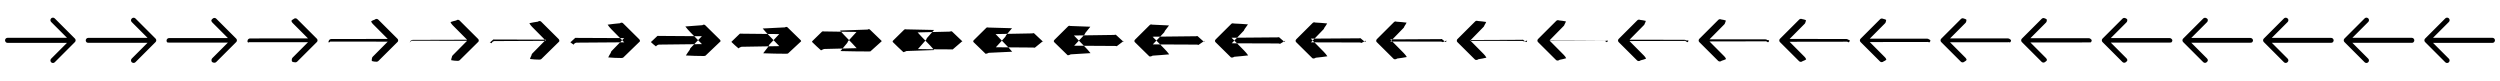 <svg xmlns="http://www.w3.org/2000/svg" viewBox="0 0 496 16" width="496" height="16"><path d="M1.196 8.397c-.018-.013-.034-.027-.05-.043C1.053 8.26 1 8.133 1 8c0-.133.053-.26.146-.354.094-.093.221-.146.354-.146h11.793c-1.049-1.049-2.098-2.097-3.147-3.146C10.053 4.26 10 4.133 10 4c.001-.132.053-.259.147-.353.094-.094.221-.146.353-.147.133 0 .26.053.354.146l2 2 2 2c.062.062.107.139.13.224.023.085.023.175 0 .26-.023.085-.068.162-.13.224l-4 4c-.094.093-.221.146-.354.146-.132-.001-.259-.053-.353-.147-.094-.094-.146-.221-.147-.353 0-.133.053-.26.146-.354 1.049-1.049 2.098-2.097 3.147-3.146H1.5c-.022 0-.044-.001-.066-.004-.022-.003-.043-.008-.064-.013-.021-.006-.042-.013-.062-.021-.02-.008-.039-.018-.058-.029-.019-.011-.037-.023-.054-.036M17.195 8.396c-.017-.013-.034-.027-.049-.042-.089-.09-.139-.214-.136-.343 0-.133.054-.259.147-.353.094-.093.221-.146.354-.146 3.921 0 7.843-.001 11.764-.001-1.046-1.046-2.093-2.093-3.14-3.139-.095-.096-.15-.226-.153-.361.011-.132.072-.258.176-.352.094-.094.22-.146.352-.147.133 0 .26.053.353.146.665.665 1.33 1.33 1.996 1.995l1.995 1.995c.062.062.107.139.13.223.023.085.023.175 0 .26-.023.084-.068.161-.13.222-1.33 1.33-2.66 2.66-3.99 3.989-.094.093-.221.146-.354.146-.142-.001-.278-.053-.381-.147-.092-.096-.141-.226-.139-.36 0-.133.053-.26.146-.354 1.046-1.046 2.093-2.092 3.139-3.139H17.51c-.022 0-.044-.002-.066-.005-.022-.003-.044-.007-.065-.012-.024-.002-.048-.006-.071-.011-.02-.008-.04-.018-.059-.028-.018-.011-.037-.023-.054-.036M33.194 8.394c-.017-.012-.033-.025-.048-.04-.078-.079-.116-.19-.102-.308.001-.13.055-.255.148-.348.095-.092.222-.145.354-.146 3.89-.001 7.78-.003 11.669-.004-1.037-1.039-2.076-2.078-3.115-3.116-.103-.105-.166-.241-.178-.384.043-.131.136-.256.271-.349.094-.093.219-.145.35-.146.132 0 .258.053.351.144.66.66 1.32 1.319 1.98 1.979.659.659 1.319 1.319 1.979 1.978.061.062.106.138.129.222.023.084.023.172.001.256-.022.083-.066.158-.127.218-1.32 1.318-2.639 2.636-3.959 3.954-.094.091-.221.143-.354.143-.173-.001-.34-.053-.475-.146-.082-.104-.122-.241-.112-.382.001-.133.054-.259.146-.354 1.038-1.038 2.076-2.077 3.113-3.115l-11.67-.003c-.023 0-.046-.002-.068-.004-.023-.003-.045-.007-.067-.012-.035.009-.069.016-.103.022-.021-.007-.041-.016-.059-.026-.019-.01-.037-.021-.054-.033M49.191 8.39c-.016-.01-.031-.023-.045-.036-.056-.057-.073-.146-.039-.241.003-.128.058-.25.152-.341.095-.091.222-.144.354-.146 3.831-.003 7.662-.006 11.491-.01-1.021-1.025-2.045-2.049-3.069-3.073-.118-.119-.196-.27-.224-.427.103-.128.255-.252.449-.343.092-.092.216-.143.345-.144.13 0 .255.052.347.142.65.649 1.3 1.299 1.95 1.948.649.649 1.299 1.298 1.949 1.947.061.06.105.135.128.218.023.082.024.169.002.252-.02.08-.063.152-.123.209-1.299 1.295-2.599 2.591-3.901 3.887-.094.088-.221.139-.354.139-.23-.001-.455-.052-.648-.144-.065-.118-.088-.269-.062-.425.002-.131.055-.257.146-.352 1.022-1.024 2.043-2.048 3.064-3.072-3.831-.003-7.662-.005-11.494-.006-.024-.001-.048-.003-.072-.005-.024-.003-.047-.006-.069-.009-.055.029-.11.056-.164.083-.021-.007-.041-.014-.06-.022-.019-.009-.037-.018-.053-.029M65.187 8.384c-.016-.009-.029-.018-.041-.03-.022-.023-.006-.077.061-.137.005-.121.061-.239.156-.329.096-.088.223-.141.354-.146 3.74-.004 7.477-.011 11.212-.017-.997-1.003-1.996-2.006-2.997-3.007-.141-.142-.244-.315-.296-.493.197-.126.443-.246.728-.336.091-.089.213-.138.339-.14.127 0 .249.05.34.139.634.633 1.268 1.266 1.903 1.899.634.633 1.268 1.265 1.903 1.898.06.059.103.131.126.211.023.08.024.165.002.245-.017.076-.057.143-.116.195-1.266 1.26-2.536 2.521-3.807 3.783-.094.084-.221.131-.354.131-.322-.001-.639-.05-.924-.139-.037-.142-.034-.315.017-.493.004-.13.057-.255.146-.35.997-1.001 1.993-2.003 2.987-3.004-3.737-.005-7.475-.009-11.215-.011-.026-.002-.052-.005-.078-.007-.026-.001-.051-.003-.074-.005-.087.062-.173.121-.259.18-.022-.005-.043-.01-.062-.016-.019-.006-.036-.013-.051-.021M81.18 8.374c-.014-.005-.025-.011-.034-.02.028.027.093.025.207.017.008-.114.067-.226.164-.312.097-.085.224-.138.353-.146 3.605-.008 7.206-.019 10.802-.03-.959-.971-1.924-1.941-2.891-2.908-.175-.176-.312-.381-.402-.592.336-.121.718-.237 1.138-.323.088-.086.206-.134.329-.135.124 0 .242.048.329.133.612.609 1.224 1.218 1.835 1.828.612.609 1.224 1.218 1.835 1.827.058.056.101.125.124.202.022.076.024.158.004.234-.013.07-.05.129-.107.175-1.219 1.208-2.444 2.417-3.672 3.629-.094.077-.221.121-.354.121-.455 0-.906-.048-1.326-.134.003-.175.045-.381.133-.591.007-.128.059-.252.146-.347.961-.968 1.919-1.937 2.875-2.904-3.601-.008-7.204-.015-10.808-.019-.028-.004-.058-.007-.086-.008-.029-.001-.057-.001-.083 0-.132.108-.265.216-.396.321-.024-.002-.046-.004-.065-.007-.019-.002-.036-.006-.05-.011M97.172 8.361c-.012 0-.021-.002-.026-.007.098.097.231.166.409.229.013-.102.076-.205.174-.287.099-.08.226-.133.354-.146 3.417-.013 6.829-.03 10.233-.047-.908-.926-1.824-1.851-2.745-2.772-.221-.222-.407-.473-.548-.728.528-.115 1.099-.225 1.707-.306.084-.081.197-.127.315-.128.118 0 .231.045.315.125.58.576 1.16 1.153 1.74 1.729.58.576 1.16 1.153 1.74 1.728.056.053.098.118.12.19.022.071.024.147.007.219-.008.061-.04.111-.093.147-1.155 1.137-2.317 2.274-3.484 3.416-.094.068-.221.107-.354.107-.641-.001-1.278-.046-1.886-.127.06-.222.155-.472.295-.727.01-.125.062-.248.145-.344.911-.922 1.817-1.844 2.719-2.765-3.411-.013-6.826-.023-10.243-.03-.032-.006-.065-.01-.098-.01s-.064.003-.092.008c-.197.174-.393.346-.589.518-.026.001-.049.003-.068.005-.02.002-.035.003-.047.003M113.16 8.344c-.009.006-.014.01-.014.01.19.189.412.352.677.51.018-.088.086-.179.187-.255.102-.074.229-.127.354-.146 3.169-.018 6.331-.044 9.482-.07-.841-.867-1.692-1.733-2.552-2.592-.283-.283-.533-.593-.741-.908.781-.106 1.602-.208 2.458-.283.08-.075.186-.117.296-.119.111 0 .217.042.296.115.539.533 1.077 1.066 1.616 1.599.538.533 1.076 1.065 1.614 1.597.054.048.093.107.115.173.022.065.025.134.01.199 0 .05-.025.086-.075.11-1.069 1.042-2.148 2.086-3.235 3.136-.094.056-.221.088-.354.088-.886-.001-1.768-.043-2.624-.118.133-.284.3-.594.507-.907.015-.122.067-.243.145-.339.844-.861 1.682-1.723 2.513-2.582-3.16-.019-6.326-.034-9.496-.044-.036-.009-.075-.014-.113-.013-.039.001-.075.008-.107.018-.281.26-.562.519-.843.777-.028.006-.053.013-.072.021-.02.009-.035.017-.044.023M129.146 8.323c-.006.014-.006.025 0 .031.304.303.636.582 1.007.857.026-.07.1-.148.204-.215.104-.068.231-.121.353-.147 2.864-.026 5.717-.061 8.555-.098-.757-.794-1.529-1.586-2.312-2.369-.359-.36-.689-.743-.981-1.131 1.094-.095 2.224-.187 3.385-.255.074-.067.172-.105.273-.107.103-.001.2.036.274.102.487.48.974.959 1.461 1.438.487.479.973.958 1.46 1.436.05.042.088.094.109.152.021.057.026.118.014.175.009.035-.009.056-.053.064-.963.925-1.94 1.853-2.929 2.789-.094.041-.221.065-.354.065-1.188-.001-2.373-.039-3.534-.106.224-.36.478-.743.769-1.13.021-.117.073-.235.145-.332.762-.786 1.515-1.573 2.259-2.357-2.852-.026-5.711-.047-8.575-.061-.043-.013-.088-.019-.133-.016-.045.002-.087.013-.123.03-.386.367-.772.732-1.157 1.097-.032.011-.058.026-.078.042-.02.015-.033.032-.039.046M145.13 8.299c-.003.023.003.042.016.055.431.43.887.84 1.377 1.245.034-.05.115-.111.222-.17.108-.059.235-.112.354-.147 2.521-.034 5.028-.081 7.515-.129-.663-.712-1.346-1.423-2.044-2.121-.445-.444-.863-.91-1.249-1.379 1.445-.084 2.922-.164 4.425-.224.067-.059.156-.092.247-.094.092-.001.181.031.248.088.429.419.859.839 1.288 1.257.429.419.858.837 1.287 1.255.046.035.081.08.102.129.021.048.027.1.018.148.02.019.011.021-.028.012-.844.795-1.707 1.592-2.585 2.401-.094.024-.221.039-.354.039-1.527-.001-3.051-.034-4.555-.093.326-.445.679-.911 1.063-1.379.028-.112.08-.228.145-.326.669-.702 1.327-1.404 1.973-2.103-2.505-.034-5.02-.062-7.542-.08-.049-.018-.102-.025-.154-.021-.052.005-.101.02-.142.044-.503.486-1.006.972-1.508 1.456-.036.018-.065.04-.085.064-.02.025-.032.05-.034.073M161.114 8.275c.001.031.012.059.032.079.559.559 1.14 1.099 1.75 1.637.043-.03.13-.075.241-.126.111-.05.238-.103.353-.146 2.177-.043 4.334-.101 6.468-.162-.569-.629-1.162-1.257-1.775-1.869-.53-.53-1.038-1.079-1.518-1.63 1.798-.072 3.624-.141 5.472-.192.062-.051.141-.08.222-.082.082-.001.161.026.221.074.372.359.743.718 1.114 1.076.371.358.742.715 1.112 1.072.043.029.075.065.096.105.02.04.028.082.022.121.031.003.03-.013-.003-.04-.724.663-1.472 1.329-2.238 2.009-.094.008-.221.013-.354.013-1.869-.001-3.735-.029-5.584-.08.429-.531.88-1.079 1.359-1.63.035-.106.086-.22.144-.318.577-.617 1.139-1.236 1.686-1.848-2.155-.043-4.324-.078-6.501-.1-.055-.022-.116-.031-.175-.025-.06.007-.116.027-.161.058-.621.607-1.242 1.213-1.863 1.818-.039.024-.07.054-.091.087-.021.033-.03.067-.029.099M177.099 8.253c.004.039.021.075.047.101.678.677 1.374 1.34 2.095 1.999.051-.011.144-.041.258-.084.115-.043.242-.096.354-.146 1.857-.051 3.692-.12 5.498-.191-.482-.554-.992-1.104-1.525-1.637-.609-.61-1.201-1.235-1.768-1.863 2.125-.061 4.274-.119 6.442-.162.055-.043.125-.068.197-.07.073-.002.143.02.198.06.317.303.635.606.952.908.317.302.634.603.951.903.038.023.069.052.089.084.02.032.029.065.026.096.041-.012.048-.045.02-.088-.613.541-1.254 1.085-1.917 1.647-.094-.008-.221-.012-.354-.012-2.185-.001-4.368-.025-6.536-.068.524-.61 1.067-1.235 1.633-1.862.041-.102.092-.212.144-.312.491-.539.964-1.078 1.42-1.611-1.832-.051-3.68-.093-5.538-.119-.061-.026-.129-.036-.196-.028-.066.008-.128.033-.178.071-.73.718-1.461 1.435-2.19 2.152-.043.03-.076.067-.097.108-.021.041-.03.084-.025.124M193.086 8.233c.007.047.028.089.06.121.782.782 1.58 1.551 2.398 2.318.058.005.156-.011.273-.048.118-.036.245-.089.354-.146 1.576-.058 3.128-.136 4.647-.217-.405-.487-.843-.97-1.306-1.433-.679-.679-1.343-1.372-1.987-2.067 2.412-.051 4.845-.1 7.293-.136.05-.037.112-.058.177-.06.064-.001.127.016.176.049.27.254.54.507.81.76.27.252.54.504.809.755.036.017.064.04.084.064.019.025.029.051.03.074.049-.024.064-.073.04-.13-.516.434-1.063.871-1.636 1.328-.094-.021-.221-.033-.354-.033-2.463 0-4.924-.02-7.372-.057.607-.68 1.231-1.372 1.874-2.067.046-.097.097-.205.143-.306.416-.469.811-.94 1.187-1.403-1.549-.058-3.115-.105-4.692-.135-.066-.029-.14-.04-.213-.031-.073.009-.14.038-.194.082-.826.816-1.652 1.631-2.478 2.446-.046.035-.081.079-.102.127-.022.048-.029.098-.021.145M209.074 8.216c.01.053.035.101.072.138.872.871 1.757 1.732 2.658 2.591.064.02.167.015.287-.016.12-.03.247-.083.353-.146 1.336-.064 2.643-.15 3.916-.239-.34-.429-.715-.855-1.117-1.258-.74-.739-1.467-1.49-2.176-2.242 2.659-.043 5.335-.084 8.024-.114.046-.031.102-.049.159-.051.058-.002.113.012.158.039.23.212.46.423.689.633.229.21.458.419.686.627.033.013.06.03.079.048.019.019.031.038.034.055.056-.036.077-.097.057-.166-.432.341-.899.687-1.394 1.055-.093-.034-.221-.052-.353-.052-2.702 0-5.402-.017-8.092-.048.68-.739 1.372-1.49 2.082-2.242.05-.093.101-.2.142-.301.351-.41.679-.822.986-1.225-1.304-.064-2.628-.116-3.964-.148-.071-.033-.151-.045-.228-.034-.078.01-.151.042-.208.091-.909.9-1.817 1.8-2.725 2.699-.049.039-.086.089-.107.142-.022.054-.028.111-.018.164M225.065 8.202c.012.058.04.111.081.152.948.948 1.907 1.887 2.88 2.824.069.033.176.036.298.011.122-.025.249-.078.353-.147 1.13-.068 2.23-.161 3.292-.257-.283-.38-.605-.756-.956-1.108-.791-.791-1.571-1.591-2.337-2.392 2.87-.036 5.754-.07 8.649-.095.041-.026.091-.041.143-.043.052-.002.101.009.142.03.196.176.391.351.585.525.195.173.389.347.583.519.03.008.056.02.075.034.019.013.031.027.036.038.062-.045.088-.117.072-.197-.36.263-.759.53-1.187.822-.094-.044-.221-.068-.354-.068-2.905 0-5.809-.014-8.704-.04.74-.79 1.492-1.59 2.258-2.391.054-.091.105-.196.142-.297.296-.36.567-.721.815-1.073-1.097-.069-2.214-.125-3.345-.16-.075-.035-.159-.048-.241-.037-.082.012-.158.047-.219.1-.979.972-1.957 1.943-2.936 2.914-.051.043-.089.097-.111.156-.021.059-.026.121-.014.18M241.056 8.19c.014.063.045.119.09.164 1.013 1.013 2.035 2.019 3.069 3.023.073.042.184.054.308.033.123-.021.25-.074.353-.146.955-.073 1.878-.172 2.76-.274-.235-.338-.511-.672-.819-.981-.834-.834-1.66-1.676-2.473-2.519 3.049-.03 6.109-.058 9.179-.079.038-.021.084-.034.13-.037.047-.002.092.007.129.023.166.146.332.29.497.433.165.143.33.285.494.427.029.005.053.013.071.022.019.008.032.017.039.024.067-.053.098-.135.084-.224-.299.197-.639.397-1.011.624-.094-.052-.221-.081-.354-.081-3.078 0-6.155-.012-9.225-.033.792-.834 1.594-1.676 2.408-2.519.058-.088.108-.191.142-.293.248-.317.471-.635.669-.944-.92-.073-1.861-.133-2.817-.17-.078-.037-.166-.051-.252-.038-.086.012-.166.05-.228.107-1.039 1.032-2.078 2.065-3.117 3.097-.052.046-.091.104-.113.168-.022.063-.026.13-.013.193M257.049 8.179c.016.067.049.127.097.175 1.069 1.068 2.145 2.131 3.231 3.192.076.051.19.07.315.053.125-.018.252-.07.353-.147.806-.076 1.578-.179 2.308-.287-.195-.303-.432-.601-.703-.872-.871-.872-1.735-1.749-2.59-2.628 3.202-.025 6.413-.048 9.632-.066.036-.017.077-.028.119-.03.043-.003.084.004.118.016.141.119.281.237.421.354.14.117.28.233.419.348.027.003.05.007.068.012.019.005.032.01.041.013.072-.06.106-.15.095-.246-.248.139-.538.283-.862.454-.093-.059-.221-.092-.353-.092-3.226 0-6.451-.01-9.67-.027.837-.872 1.681-1.75 2.535-2.628.062-.086.112-.188.143-.291.208-.279.389-.561.544-.833-.768-.077-1.56-.139-2.366-.178-.081-.039-.173-.053-.262-.04-.089.013-.172.052-.237.113-1.09 1.084-2.179 2.169-3.269 3.253-.054.049-.094.111-.116.178-.022.067-.026.138-.011.204M273.044 8.17c.016.07.052.134.102.184 1.116 1.116 2.238 2.227 3.368 3.337.08.058.196.083.322.069.127-.014.254-.067.354-.147.678-.079 1.322-.187 1.921-.299-.16-.272-.364-.54-.603-.779-.903-.903-1.801-1.812-2.69-2.721 3.332-.02 6.672-.039 10.019-.054.033-.014.071-.023.109-.026.039-.002.076.002.108.012.12.097.239.192.357.287.119.094.237.188.355.28.025 0 .047.002.065.004.019.001.033.003.042.002.076-.066.114-.162.105-.265-.203.091-.451.186-.734.31-.094-.065-.221-.102-.354-.102-3.352 0-6.703-.008-10.049-.022.875-.904 1.756-1.812 2.645-2.721.063-.083.114-.185.142-.288.174-.248.32-.499.439-.739-.64-.08-1.304-.145-1.983-.185-.084-.041-.178-.056-.27-.042-.092.014-.177.055-.243.118-1.134 1.129-2.267 2.258-3.4 3.387-.056.052-.097.116-.119.186-.022.07-.025.144-.008.214M289.038 8.163c.018.073.055.139.108.191 1.156 1.156 2.318 2.309 3.486 3.46.082.065.2.095.328.084.127-.012.254-.065.353-.147.57-.082 1.103-.193 1.591-.309-.13-.247-.306-.488-.518-.7-.93-.931-1.856-1.865-2.774-2.8 3.443-.017 6.893-.032 10.348-.044.031-.012.066-.019.101-.022.036-.002.07 0 .1.007.102.078.202.154.302.23.101.075.2.149.3.223.024-.002.045-.003.063-.004.018-.002.033-.003.044-.006.079-.072.12-.174.112-.282-.165.049-.377.103-.625.186-.093-.07-.221-.11-.353-.11-3.46 0-6.919-.006-10.374-.018.907-.93 1.819-1.865 2.738-2.8.066-.082.116-.182.142-.285.145-.222.26-.446.348-.659-.529-.082-1.084-.15-1.654-.192-.086-.042-.182-.057-.277-.042-.094.014-.181.057-.249.122-1.171 1.167-2.341 2.334-3.512 3.501-.057.054-.099.12-.121.193-.022.073-.024.15-.007.223M305.034 8.156c.019.075.058.144.112.198 1.191 1.191 2.386 2.378 3.586 3.565.085.071.205.106.333.096.129-.009.256-.062.353-.147.477-.084.917-.198 1.31-.318-.105-.223-.257-.443-.446-.632-.953-.953-1.903-1.91-2.847-2.867 3.539-.013 7.082-.026 10.63-.035.03-.01.062-.016.095-.019.033-.003.065-.001.093.003.085.061.17.122.255.181.085.059.169.117.252.174.023-.004.044-.007.062-.011.018-.003.033-.007.045-.013.082-.076.125-.183.118-.296-.133.014-.313.033-.531.081-.093-.075-.221-.117-.353-.117-3.552 0-7.103-.005-10.651-.015.935-.953 1.874-1.91 2.818-2.867.068-.08.117-.18.142-.283.12-.199.209-.4.271-.59-.436-.085-.898-.154-1.375-.197-.087-.044-.186-.059-.282-.044-.097.015-.186.059-.255.126-1.202 1.2-2.405 2.399-3.607 3.598-.058.056-.1.124-.122.2-.023.075-.025.154-.006.229M321.03 8.151c.02.077.06.147.116.203 1.22 1.22 2.444 2.438 3.672 3.655.086.075.207.114.337.106.129-.008.256-.06.353-.147.398-.086.758-.203 1.069-.325-.083-.205-.214-.405-.383-.575-.973-.973-1.943-1.948-2.909-2.925 3.619-.01 7.243-.02 10.87-.027.028-.008.058-.013.089-.016.03-.003.06-.003.087 0 .072.047.144.094.215.139.071.045.142.089.212.132.022-.005.042-.01.06-.016.018-.005.033-.012.046-.019.084-.08.129-.191.124-.308-.105-.016-.259-.028-.451-.009-.094-.079-.221-.123-.354-.123-3.63 0-7.26-.004-10.887-.012.959-.973 1.921-1.948 2.886-2.924.07-.08.119-.179.142-.282.099-.18.166-.362.205-.532-.355-.086-.737-.157-1.136-.201-.089-.045-.189-.06-.287-.045-.098.015-.189.06-.259.129-1.23 1.227-2.459 2.455-3.688 3.682-.059.056-.102.127-.124.204-.023.077-.024.159-.005.236M337.027 8.146c.021.079.062.151.119.208 1.245 1.245 2.493 2.488 3.744 3.731.088.08.211.121.341.115.13-.006.257-.059.353-.147.331-.088.623-.207.866-.331-.065-.189-.179-.373-.331-.526-.99-.99-1.977-1.982-2.962-2.974 3.689-.008 7.38-.016 11.074-.022.027-.005.055-.01.084-.013.028-.003.056-.003.082-.003.06.036.121.071.181.104s.119.066.178.097c.022-.007.041-.013.059-.021.018-.007.033-.015.047-.024.086-.083.133-.198.129-.318-.082-.042-.214-.079-.384-.085-.094-.082-.221-.128-.354-.128-3.696 0-7.392-.004-11.087-.009.979-.99 1.96-1.982 2.944-2.974.071-.078.12-.177.142-.281.08-.162.129-.328.149-.481-.288-.089-.603-.161-.934-.206-.09-.045-.192-.061-.291-.045-.1.015-.192.062-.263.132l-3.757 3.751c-.06.058-.103.13-.125.209-.023.079-.024.162-.004.241M353.025 8.142c.021.08.062.154.121.212 1.266 1.266 2.534 2.531 3.805 3.795.089.083.213.127.344.122.13-.004.258-.057.353-.146.274-.09.51-.211.695-.337-.049-.176-.149-.346-.287-.485-1.004-1.004-2.006-2.009-3.006-3.015 3.746-.006 7.495-.012 11.245-.016.026-.005.053-.009.079-.011.027-.003.054-.005.078-.006.051.026.102.051.153.074.05.024.1.046.15.067.02-.007.04-.015.057-.024.018-.009.034-.018.048-.029.088-.085.136-.203.133-.326-.063-.064-.176-.122-.328-.149-.093-.085-.221-.133-.353-.133-3.752 0-7.504-.002-11.255-.007.995-1.003 1.992-2.009 2.992-3.014.072-.078.121-.176.142-.28.065-.149.098-.3.102-.44-.231-.09-.489-.163-.764-.209-.091-.045-.194-.061-.295-.046-.1.016-.194.063-.266.135-1.271 1.27-2.543 2.54-3.814 3.81-.061.059-.104.132-.127.213-.022.08-.023.165-.002.245M369.022 8.139c.022.081.064.156.124.215 1.284 1.284 2.569 2.566 3.856 3.849.09.085.215.131.346.128.131-.004.258-.057.353-.147.228-.09.415-.213.552-.341-.036-.164-.123-.324-.25-.451-1.015-1.015-2.03-2.032-3.042-3.049 3.794-.004 7.59-.009 11.388-.012.024-.003.05-.006.075-.009.026-.003.051-.005.074-.007.044.017.087.034.129.049.043.015.085.029.126.042.021-.009.04-.018.057-.027.018-.01.034-.021.048-.033.09-.088.139-.208.137-.334-.046-.081-.144-.158-.281-.202-.093-.087-.221-.136-.353-.136-3.799 0-7.598-.002-11.395-.005 1.009-1.016 2.02-2.032 3.032-3.049.073-.077.122-.174.142-.279.053-.137.073-.277.063-.405-.183-.091-.394-.165-.622-.211-.092-.047-.196-.063-.298-.047-.102.016-.196.064-.268.136l-3.863 3.86c-.061.06-.105.134-.128.216-.022.082-.023.167-.002.249M385.021 8.136c.021.083.065.158.125.218 1.298 1.298 2.597 2.595 3.897 3.892.092.088.218.136.349.133.131-.002.259-.055.353-.146.189-.091.337-.215.435-.345-.026-.155-.103-.305-.22-.422-1.025-1.025-2.05-2.051-3.073-3.077 3.834-.004 7.669-.007 11.505-.009.024-.002.049-.005.073-.008.025-.003.049-.006.071-.009.037.011.074.021.11.029.036.009.071.016.106.022.02-.009.039-.019.056-.03.018-.011.034-.023.049-.036.091-.089.141-.211.139-.339-.033-.097-.117-.188-.241-.246-.094-.089-.221-.139-.354-.139-3.837 0-7.674-.002-11.51-.004 1.021-1.025 2.043-2.051 3.066-3.077.073-.076.122-.173.141-.278.042-.128.052-.258.031-.376-.144-.092-.316-.167-.505-.214-.093-.047-.198-.063-.301-.047-.102.016-.197.064-.27.138l-3.903 3.9c-.061.061-.105.136-.128.218-.023.083-.023.17-.001.252M401.019 8.134c.022.083.066.159.127.22 1.31 1.31 2.62 2.619 3.931 3.928.092.089.218.139.35.137.132-.002.259-.055.353-.147.158-.092.275-.217.341-.347-.017-.148-.086-.291-.196-.4-1.033-1.033-2.065-2.066-3.097-3.1l11.6-.006c.023-.001.047-.004.07-.006.024-.003.047-.007.069-.011.032.006.063.01.094.013.031.003.061.005.09.005.02-.01.039-.02.056-.032.017-.011.034-.024.049-.038.092-.091.143-.215.142-.344-.023-.108-.097-.211-.211-.281-.094-.091-.221-.142-.354-.142-3.867 0-7.735-.001-11.602-.002 1.03-1.033 2.06-2.066 3.092-3.1.074-.075.123-.173.142-.277.033-.12.034-.243.005-.353-.113-.093-.254-.169-.412-.216-.093-.047-.199-.064-.302-.047-.104.016-.199.065-.273.138-1.311 1.312-2.623 2.623-3.934 3.934-.062.06-.106.136-.129.22-.023.083-.023.171-.001.254M417.018 8.132c.022.084.067.161.128.222 1.319 1.319 2.638 2.637 3.957 3.955.093.091.22.142.352.14.132-.001.259-.054.353-.146.133-.093.226-.219.267-.35-.011-.142-.073-.279-.177-.382-1.039-1.039-2.077-2.078-3.116-3.117 3.891-.002 7.782-.003 11.673-.004.023-.001.046-.003.069-.006.023-.003.045-.006.067-.011.027.001.055.001.081 0 .027-.001.053-.004.079-.008.019-.01.037-.021.055-.033.017-.013.034-.026.049-.041.092-.092.144-.217.143-.347-.013-.118-.079-.23-.186-.309-.094-.092-.221-.143-.353-.143-3.892 0-7.784-.001-11.675-.002 1.037-1.039 2.075-2.078 3.113-3.117.074-.075.124-.172.141-.277.028-.114.022-.231-.015-.335-.088-.094-.205-.17-.339-.217-.093-.048-.2-.064-.303-.048-.104.017-.2.066-.274.14-1.32 1.319-2.64 2.639-3.959 3.958-.062.062-.107.138-.129.222-.023.084-.023.172-.001.256M433.017 8.131c.023.084.067.161.129.223 1.325 1.325 2.651 2.65 3.977 3.975.093.092.22.144.352.143.132-.001.259-.053.353-.147.116-.093.19-.219.213-.351-.006-.137-.064-.27-.163-.369l-3.13-3.13c3.909-.001 7.818-.002 11.727-.002.023-.001.045-.003.068-.006.022-.002.044-.006.065-.011.025-.002.049-.005.073-.01.024-.004.047-.01.069-.017.019-.011.038-.022.055-.035.017-.013.034-.027.049-.042.093-.092.146-.219.145-.35-.007-.124-.067-.243-.168-.329-.094-.093-.221-.145-.354-.145-3.909 0-7.819 0-11.728-.001 1.043-1.043 2.085-2.086 3.128-3.13.075-.075.125-.172.142-.276.022-.11.012-.223-.03-.322-.07-.094-.169-.171-.285-.218-.094-.048-.201-.065-.305-.048-.104.016-.2.066-.274.14l-3.978 3.978c-.062.061-.107.138-.129.223-.023.084-.023.173-.001.257M449.017 8.13c.022.085.067.162.129.224 1.33 1.33 2.66 2.66 3.99 3.989.094.093.221.145.353.145.132-.001.26-.054.353-.147.103-.093.166-.22.175-.352-.002-.135-.057-.265-.153-.361l-3.139-3.139c3.921 0 7.843-.001 11.764-.001.023 0 .045-.002.067-.005.022-.002.043-.007.065-.012.022-.004.044-.009.066-.016.021-.007.043-.015.063-.024.019-.01.037-.022.054-.035.018-.013.034-.028.05-.043.093-.093.146-.22.146-.352-.004-.129-.059-.253-.156-.343-.094-.093-.221-.146-.354-.146h-11.765l3.139-3.139c.075-.075.125-.172.142-.276.019-.107.005-.217-.041-.314-.057-.094-.143-.17-.247-.218-.094-.048-.201-.065-.306-.048-.104.016-.201.066-.275.141-1.33 1.33-2.66 2.66-3.991 3.99-.062.062-.106.139-.129.224-.023.084-.023.174 0 .258M465.016 8.13c.023.085.068.162.13.224 1.332 1.332 2.665 2.665 3.998 3.997.093.094.221.146.353.146.133-.001.26-.053.353-.147.096-.094.151-.221.154-.353-.001-.133-.054-.261-.147-.355-1.049-1.048-2.097-2.097-3.146-3.145h11.786c.023 0 .045-.001.066-.004.022-.003.043-.007.065-.013.021-.005.042-.012.062-.02.021-.008.041-.017.06-.027.019-.011.037-.023.054-.036.017-.014.034-.028.05-.044.093-.093.146-.22.146-.353-.001-.131-.054-.258-.149-.351-.094-.093-.221-.146-.353-.146h-11.787c1.049-1.048 2.097-2.096 3.145-3.144.076-.075.125-.172.142-.276.017-.106.001-.213-.046-.308-.051-.095-.13-.171-.226-.219-.095-.048-.202-.065-.307-.048-.104.016-.201.066-.275.141-1.333 1.332-2.665 2.665-3.998 3.997-.062.063-.107.14-.13.225-.022.085-.022.174 0 .259M481.016 8.13c.023.085.068.162.13.224l4 4c.094.093.221.146.354.146.132-.001.259-.053.353-.147.094-.094.146-.221.147-.353 0-.133-.053-.26-.146-.354-1.049-1.049-2.098-2.097-3.147-3.146H494.5c.022 0 .044-.001.066-.004.021-.003.043-.007.064-.013.021-.006.041-.013.061-.021.02-.008.04-.018.059-.029.019-.011.037-.023.054-.036.017-.013.034-.028.05-.043.093-.094.146-.221.146-.354 0-.133-.053-.26-.146-.354-.094-.093-.221-.146-.354-.146h-11.793c1.049-1.049 2.098-2.097 3.147-3.146.075-.075.125-.171.141-.276.017-.104 0-.212-.048-.306-.048-.095-.124-.171-.219-.219-.094-.048-.202-.065-.306-.048-.105.016-.201.066-.276.141l-4 4c-.062.062-.107.139-.13.224-.023.085-.023.175 0 .26" fill="#000000" fill-rule="evenodd"/></svg>